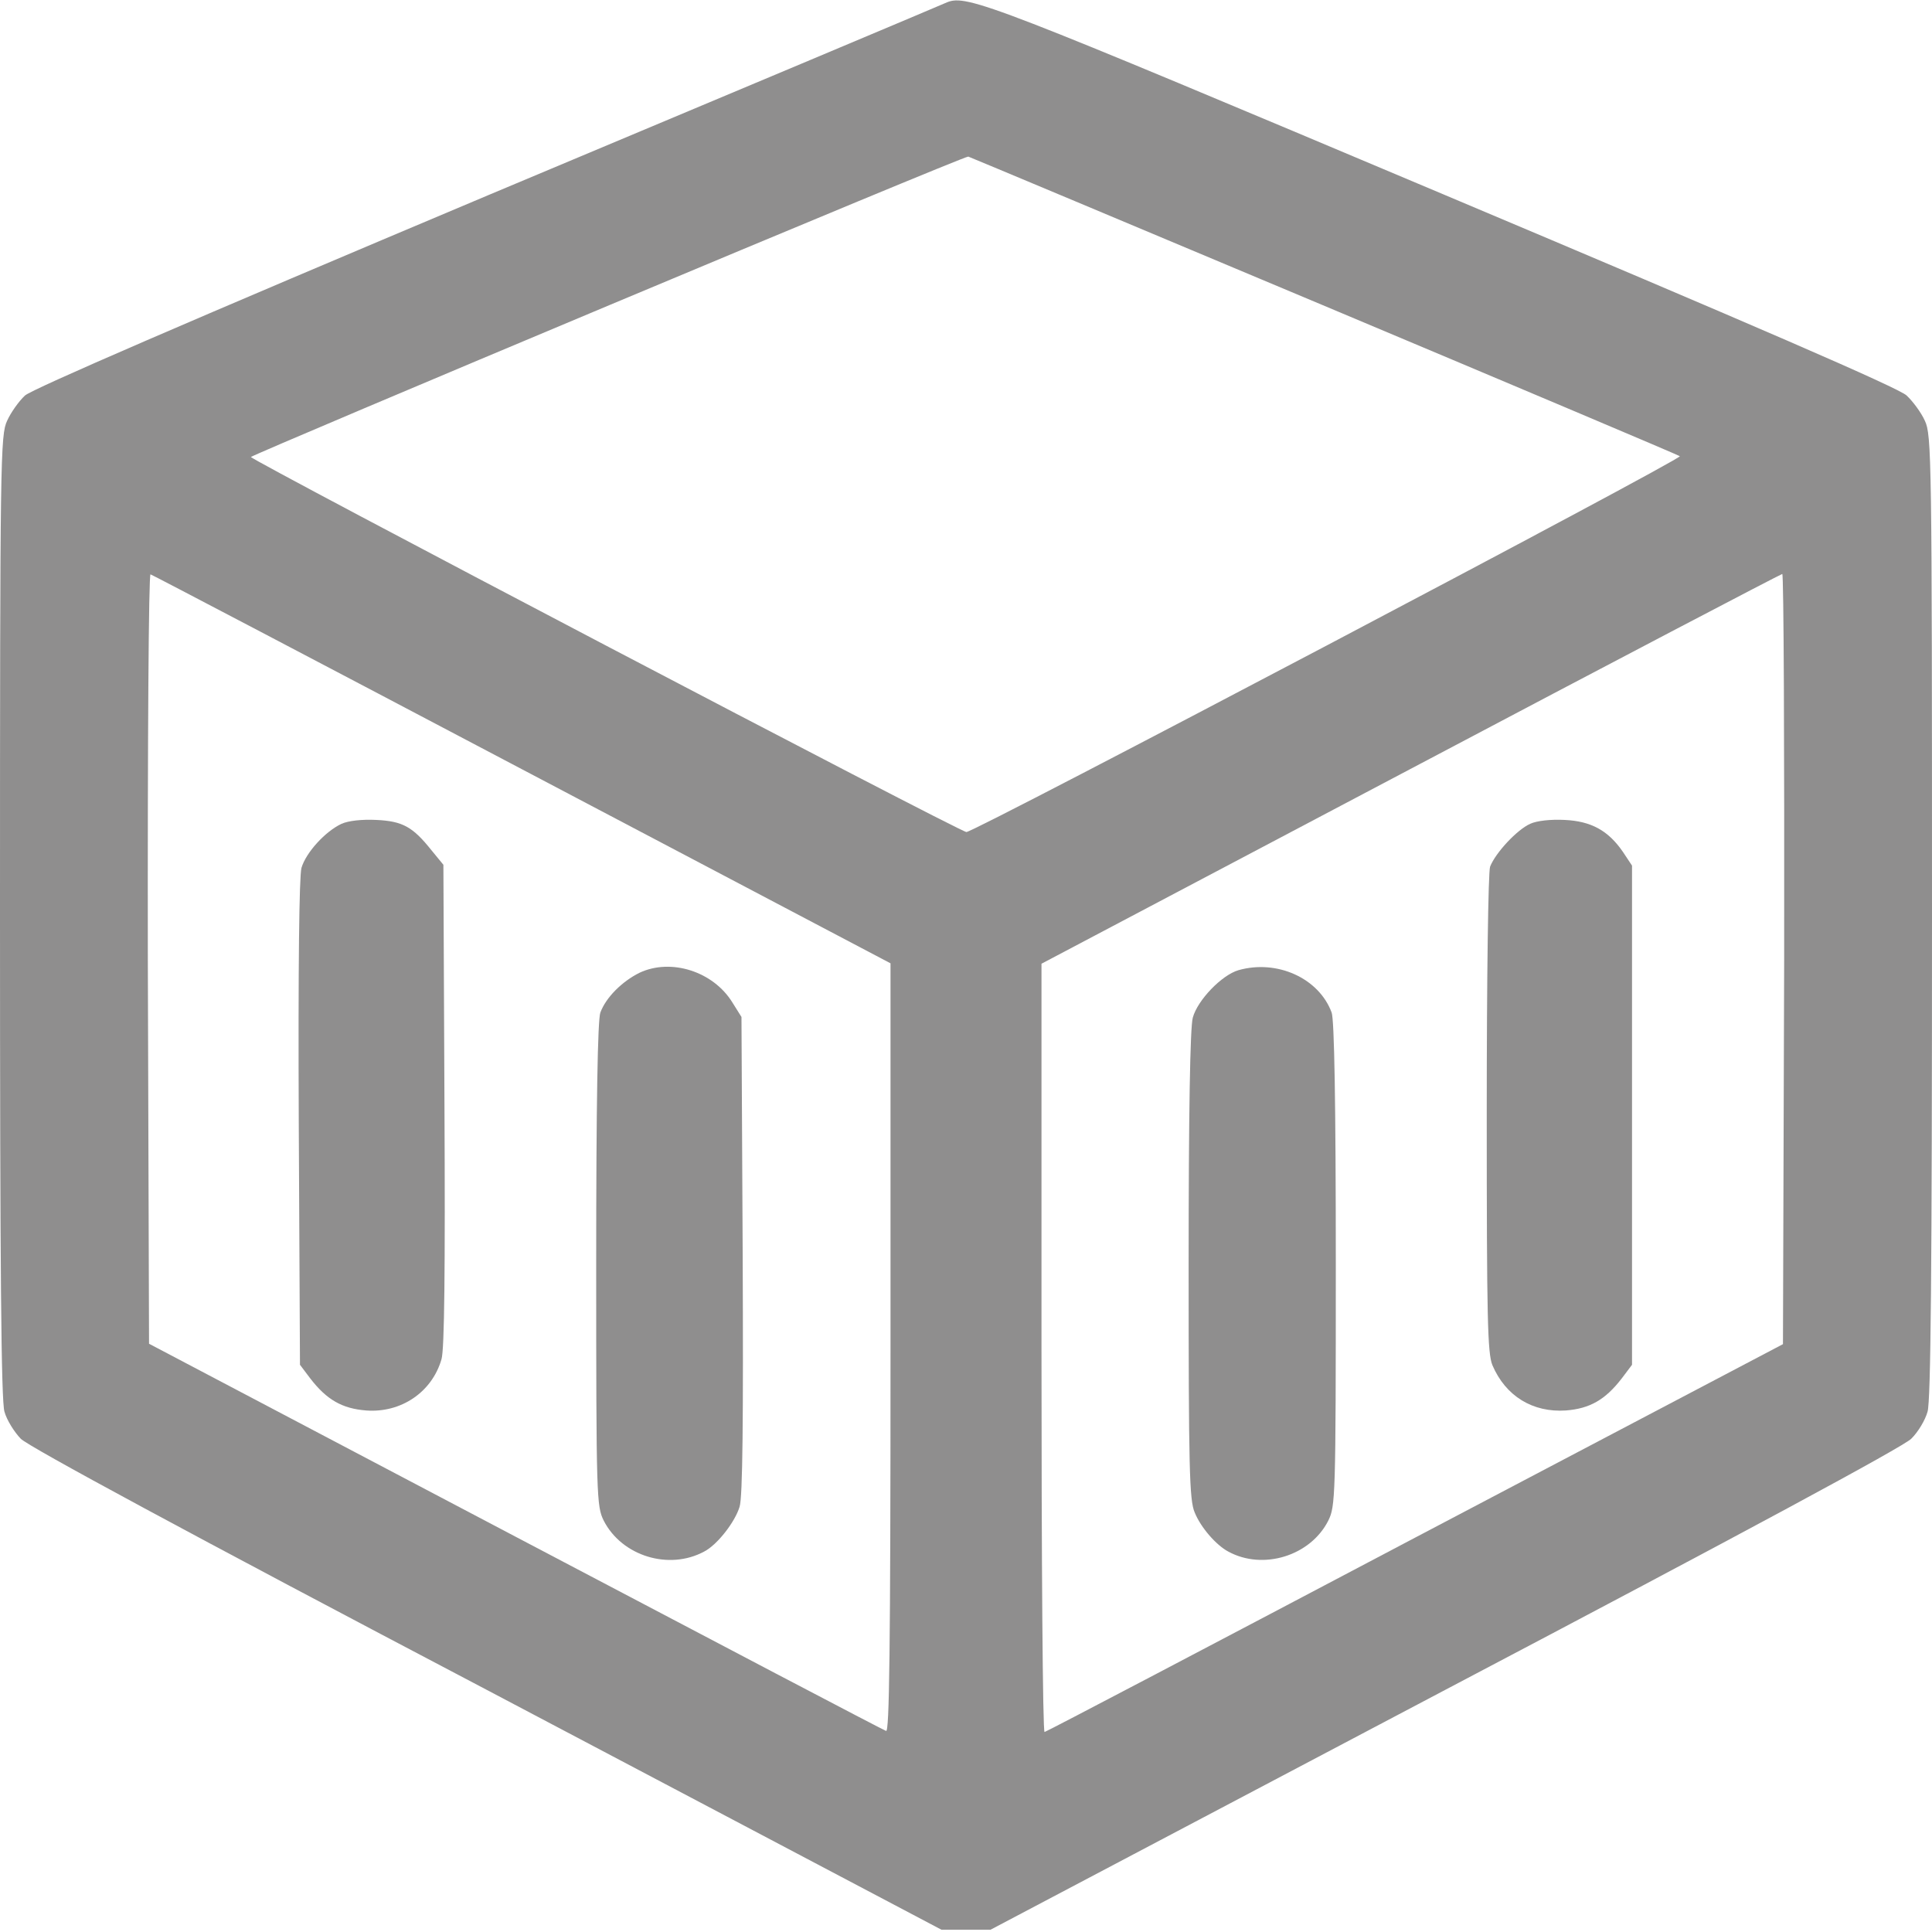 <svg xmlns="http://www.w3.org/2000/svg" xmlns:xlink="http://www.w3.org/1999/xlink" width="56px" height="56px" viewBox="0 0 56 56" version="1.1">
<g id="surface1">
<path style=" stroke:none;fill-rule:nonzero;fill:#8f8e8e;fill-opacity:1;" d="M 27.453 0.066 C 27.367 0.109 21.383 2.625 14.164 5.652 C 5.48 9.309 0.93 11.277 0.723 11.465 C 0.547 11.629 0.316 11.953 0.207 12.195 C 0.012 12.609 0 13.234 0 26.566 C 0 36.84 0.035 40.609 0.129 40.918 C 0.195 41.16 0.414 41.508 0.602 41.703 C 0.832 41.934 5.445 44.43 14.121 48.988 L 27.289 55.934 L 28.711 55.934 L 41.879 48.988 C 50.609 44.395 55.168 41.934 55.398 41.703 C 55.598 41.508 55.805 41.16 55.871 40.918 C 55.965 40.609 56 36.84 56 26.566 C 56 13.234 55.988 12.609 55.793 12.195 C 55.684 11.953 55.441 11.629 55.266 11.465 C 55.059 11.254 50.762 9.395 41.836 5.633 C 28.734 0.109 28.035 -0.164 27.453 0.066 Z M 38.402 8.871 C 44.023 11.234 48.652 13.191 48.691 13.223 C 48.781 13.301 28.254 24.117 28.012 24.117 C 27.824 24.117 7.219 13.309 7.273 13.246 C 7.395 13.137 27.965 4.504 28.066 4.539 C 28.129 4.559 32.777 6.508 38.402 8.871 Z M 15.137 22.301 L 25.812 27.922 L 25.812 39.078 C 25.812 47.949 25.777 50.215 25.684 50.172 C 25.605 50.148 20.77 47.609 14.93 44.535 L 4.32 38.949 L 4.285 27.781 C 4.277 21.426 4.309 16.625 4.363 16.648 C 4.41 16.66 9.266 19.207 15.137 22.301 Z M 51.715 27.793 L 51.68 38.961 L 41.016 44.57 C 35.152 47.664 30.316 50.203 30.277 50.203 C 30.223 50.203 30.188 45.191 30.188 39.066 L 30.188 27.934 L 40.883 22.289 C 46.758 19.184 51.602 16.648 51.66 16.637 C 51.703 16.625 51.723 21.645 51.715 27.793 Z M 51.715 27.793 "/>
<path style=" stroke:none;fill-rule:nonzero;fill:#8f8e8e;fill-opacity:1;" d="M 9.898 23.879 C 9.43 24.098 8.871 24.707 8.738 25.156 C 8.672 25.41 8.641 27.977 8.66 32.551 L 8.695 39.559 L 8.992 39.953 C 9.473 40.578 9.922 40.828 10.609 40.883 C 11.629 40.961 12.523 40.348 12.797 39.398 C 12.883 39.121 12.906 36.785 12.883 32.027 L 12.852 25.066 L 12.512 24.652 C 11.965 23.965 11.672 23.801 10.902 23.766 C 10.488 23.746 10.098 23.789 9.898 23.879 Z M 9.898 23.879 "/>
<path style=" stroke:none;fill-rule:nonzero;fill:#8f8e8e;fill-opacity:1;" d="M 18.539 28.195 C 18.027 28.449 17.566 28.91 17.402 29.348 C 17.324 29.555 17.281 31.973 17.281 36.652 C 17.281 43.422 17.293 43.66 17.5 44.078 C 18.027 45.105 19.391 45.523 20.41 44.973 C 20.793 44.777 21.309 44.109 21.438 43.672 C 21.527 43.391 21.547 41.148 21.527 36.367 L 21.492 29.477 L 21.23 29.059 C 20.672 28.152 19.445 27.77 18.539 28.195 Z M 18.539 28.195 "/>
<path style=" stroke:none;fill-rule:nonzero;fill:#8f8e8e;fill-opacity:1;" d="M 44.352 23.879 C 43.969 24.051 43.348 24.719 43.191 25.121 C 43.137 25.277 43.094 28.285 43.094 32.277 C 43.094 38.246 43.117 39.223 43.258 39.57 C 43.641 40.469 44.43 40.949 45.391 40.883 C 46.078 40.828 46.527 40.578 47.008 39.953 L 47.305 39.559 L 47.305 25.09 L 47.043 24.695 C 46.617 24.074 46.121 23.801 45.348 23.766 C 44.941 23.746 44.547 23.789 44.352 23.879 Z M 44.352 23.879 "/>
<path style=" stroke:none;fill-rule:nonzero;fill:#8f8e8e;fill-opacity:1;" d="M 35.898 28.121 C 35.414 28.262 34.715 28.984 34.574 29.496 C 34.496 29.773 34.453 32.254 34.453 36.672 C 34.453 42.535 34.473 43.488 34.629 43.84 C 34.805 44.277 35.254 44.789 35.602 44.973 C 36.609 45.523 37.984 45.098 38.5 44.078 C 38.707 43.66 38.719 43.422 38.719 36.652 C 38.719 31.973 38.676 29.555 38.598 29.348 C 38.227 28.348 37.012 27.805 35.898 28.121 Z M 35.898 28.121 "/>
</g>
</svg>